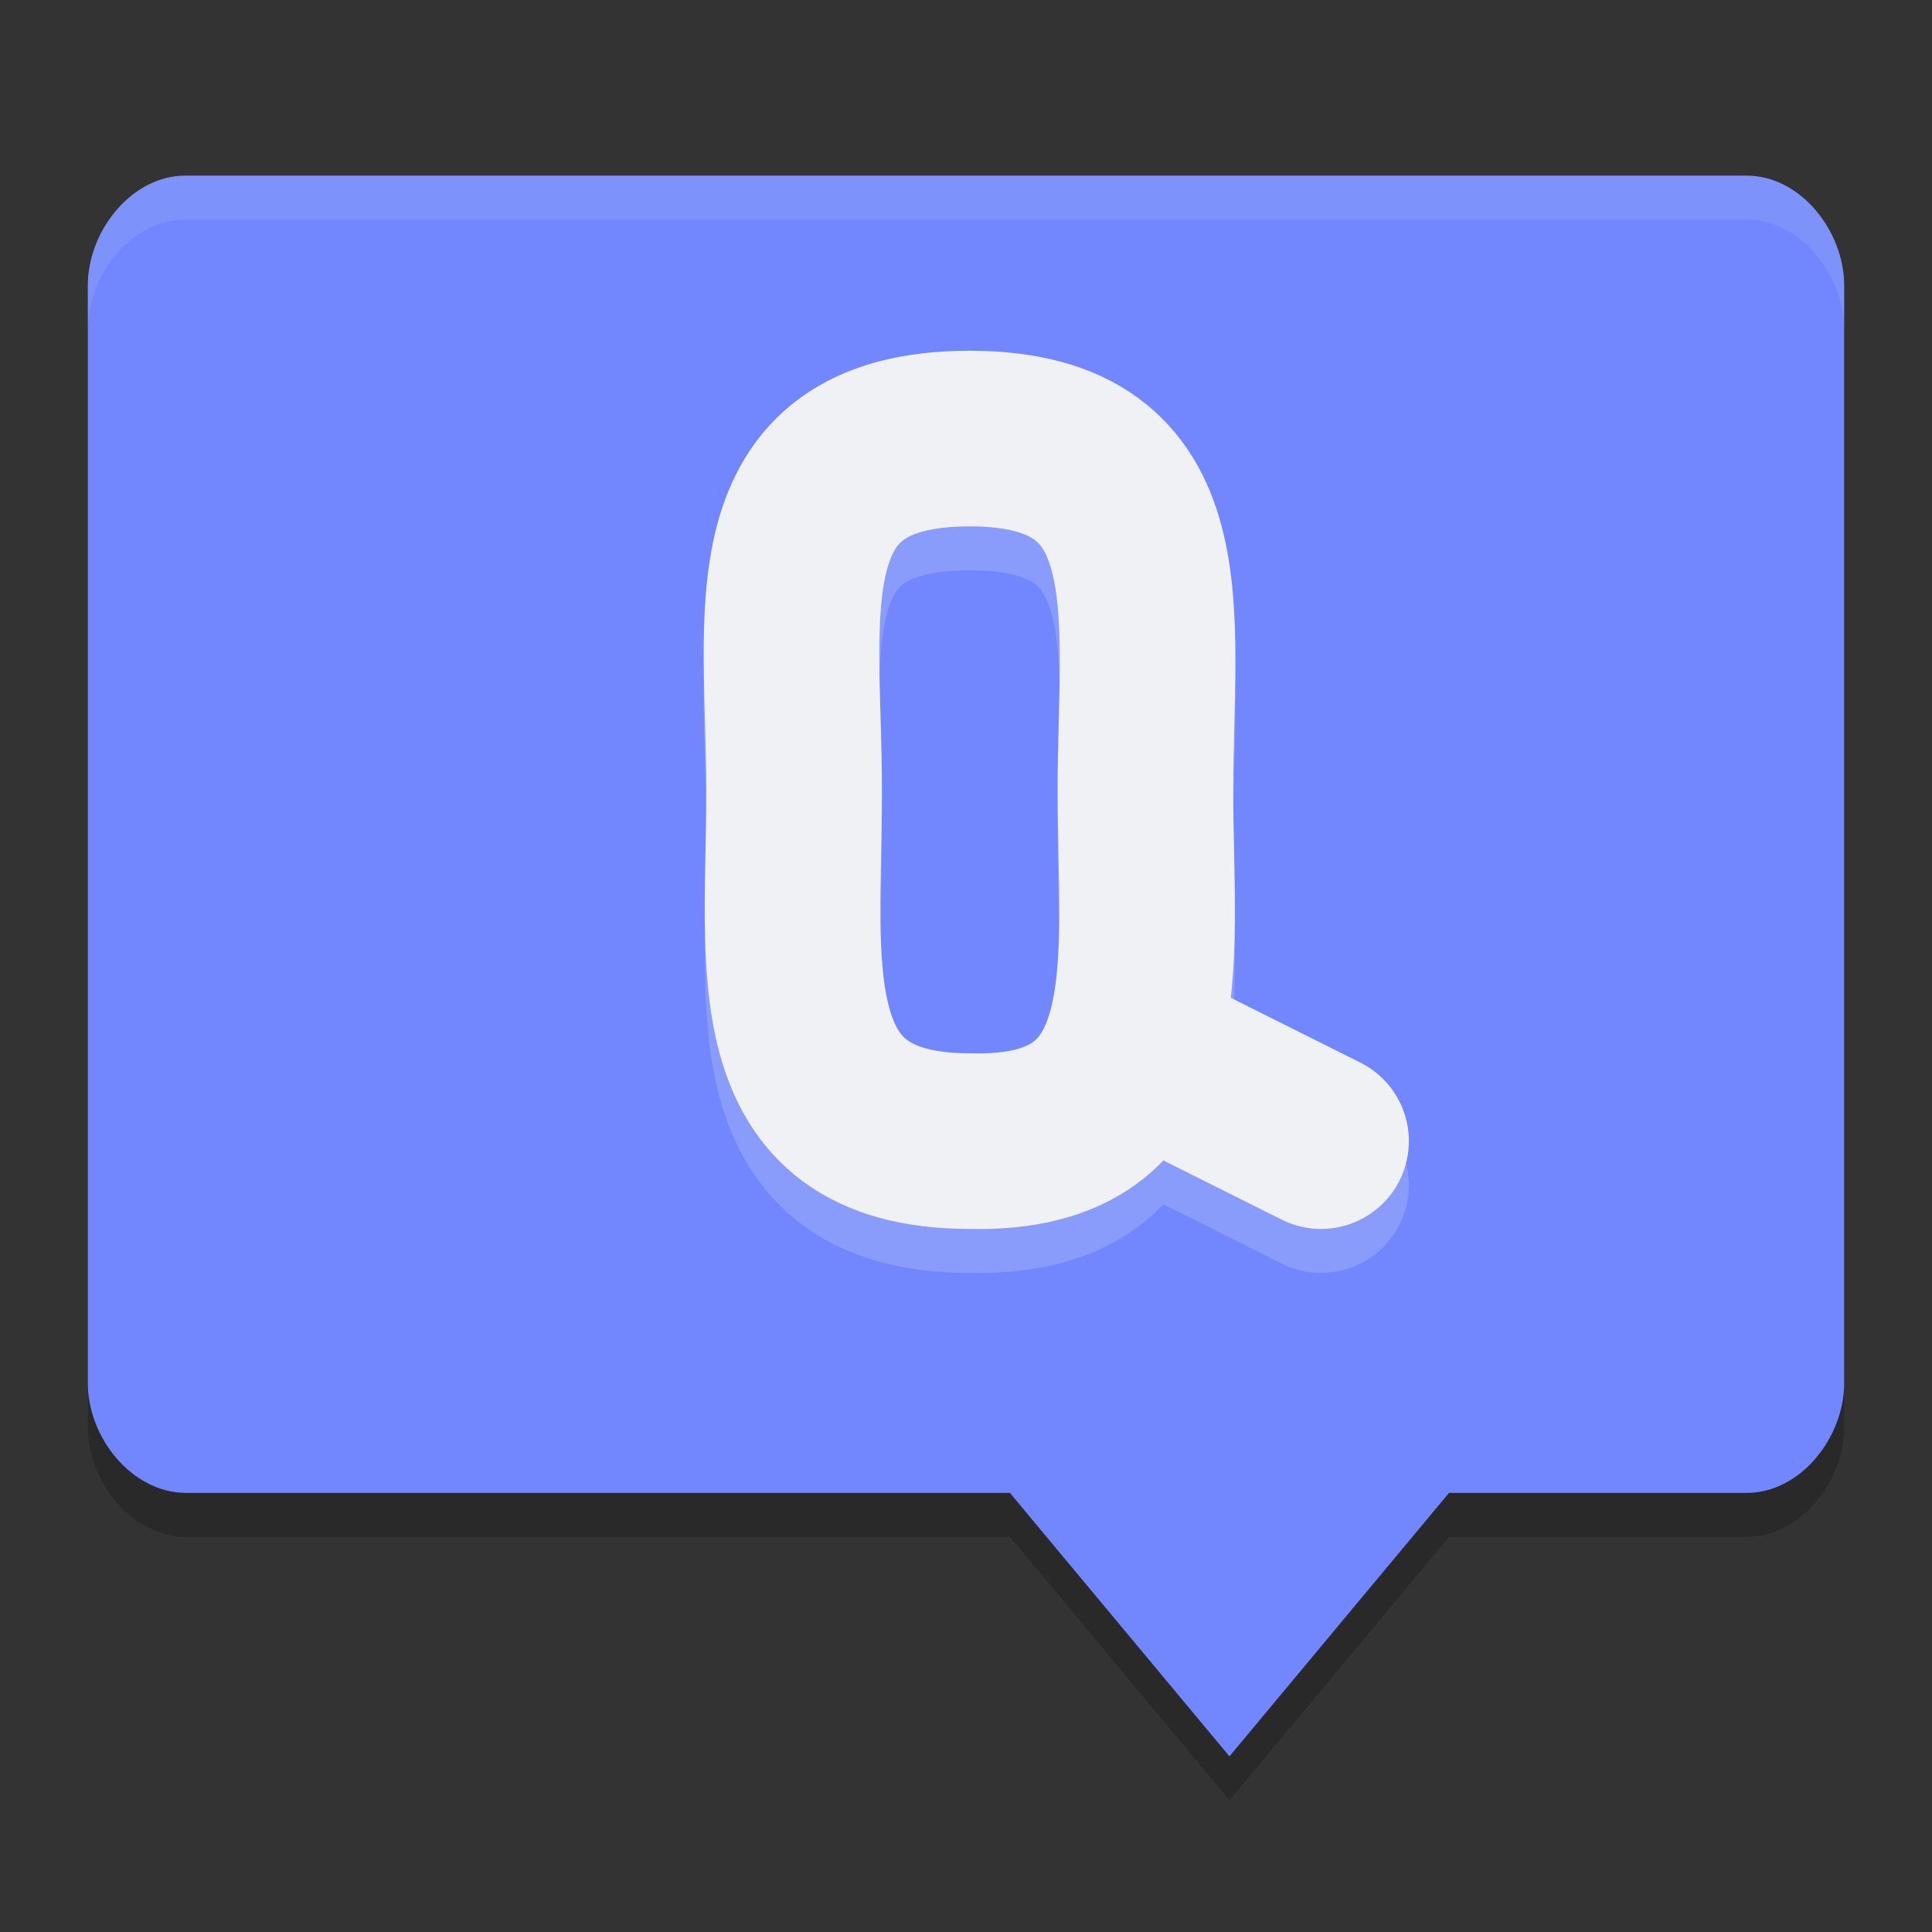 <svg xmlns="http://www.w3.org/2000/svg" width="22" height="22" version="1">
 <rect width="100%" height="100%" fill="#333333" stroke="none"/>
 <path style="opacity:0.2" d="M 2.111,2.5 C 1.496,2.5 1,3.134 1,3.75 l 0,12.5 c 0,0.616 0.496,1.243 1.111,1.25 l 9.389,0 2.5,3 2.5,-3 3.389,0 c 0.616,0 1.111,-0.634 1.111,-1.25 l 0,-12.5 c 0,-0.616 -0.495,-1.25 -1.111,-1.25 z"/>
 <path style="fill:#7287fd" d="M 2.111,2 C 1.496,2 1,2.634 1,3.25 l 0,12.5 c 0,0.616 0.496,1.243 1.111,1.25 l 9.389,0 2.5,3 2.5,-3 3.389,0 c 0.616,0 1.111,-0.634 1.111,-1.25 l 0,-12.5 c 0,-0.616 -0.495,-1.25 -1.111,-1.25 z"/>
 <path style="opacity:0.1;fill:#eff1f5" d="M 2.111,2 C 1.496,2 1,2.634 1,3.25 l 0,0.5 c 0,-0.616 0.496,-1.25 1.111,-1.25 l 17.777,0 c 0.616,0 1.111,0.634 1.111,1.25 l 0,-0.5 C 21,2.634 20.504,2 19.888,2 L 2.111,2 Z"/>
 <path style="opacity:0.2;fill:none;stroke:#eff1f5;stroke-width:2;stroke-linecap:round" d="m 15.043,13.494 -2,-1 M 11.043,5.494 c 2.4,0 2,2 2,4 0,2 0.356,4.061 -2,4 -2.348,0 -2,-2 -2,-4 0,-2 -0.435,-4 2,-4"/>
 <path style="fill:none;stroke:#eff1f5;stroke-width:2;stroke-linecap:round" d="m 15.043,12.994 -2,-1 M 11.043,4.994 c 2.4,0 2,2 2,4 0,2 0.356,4.061 -2,4 -2.348,0 -2,-2 -2,-4 0,-2 -0.435,-4 2,-4"/>
</svg>
